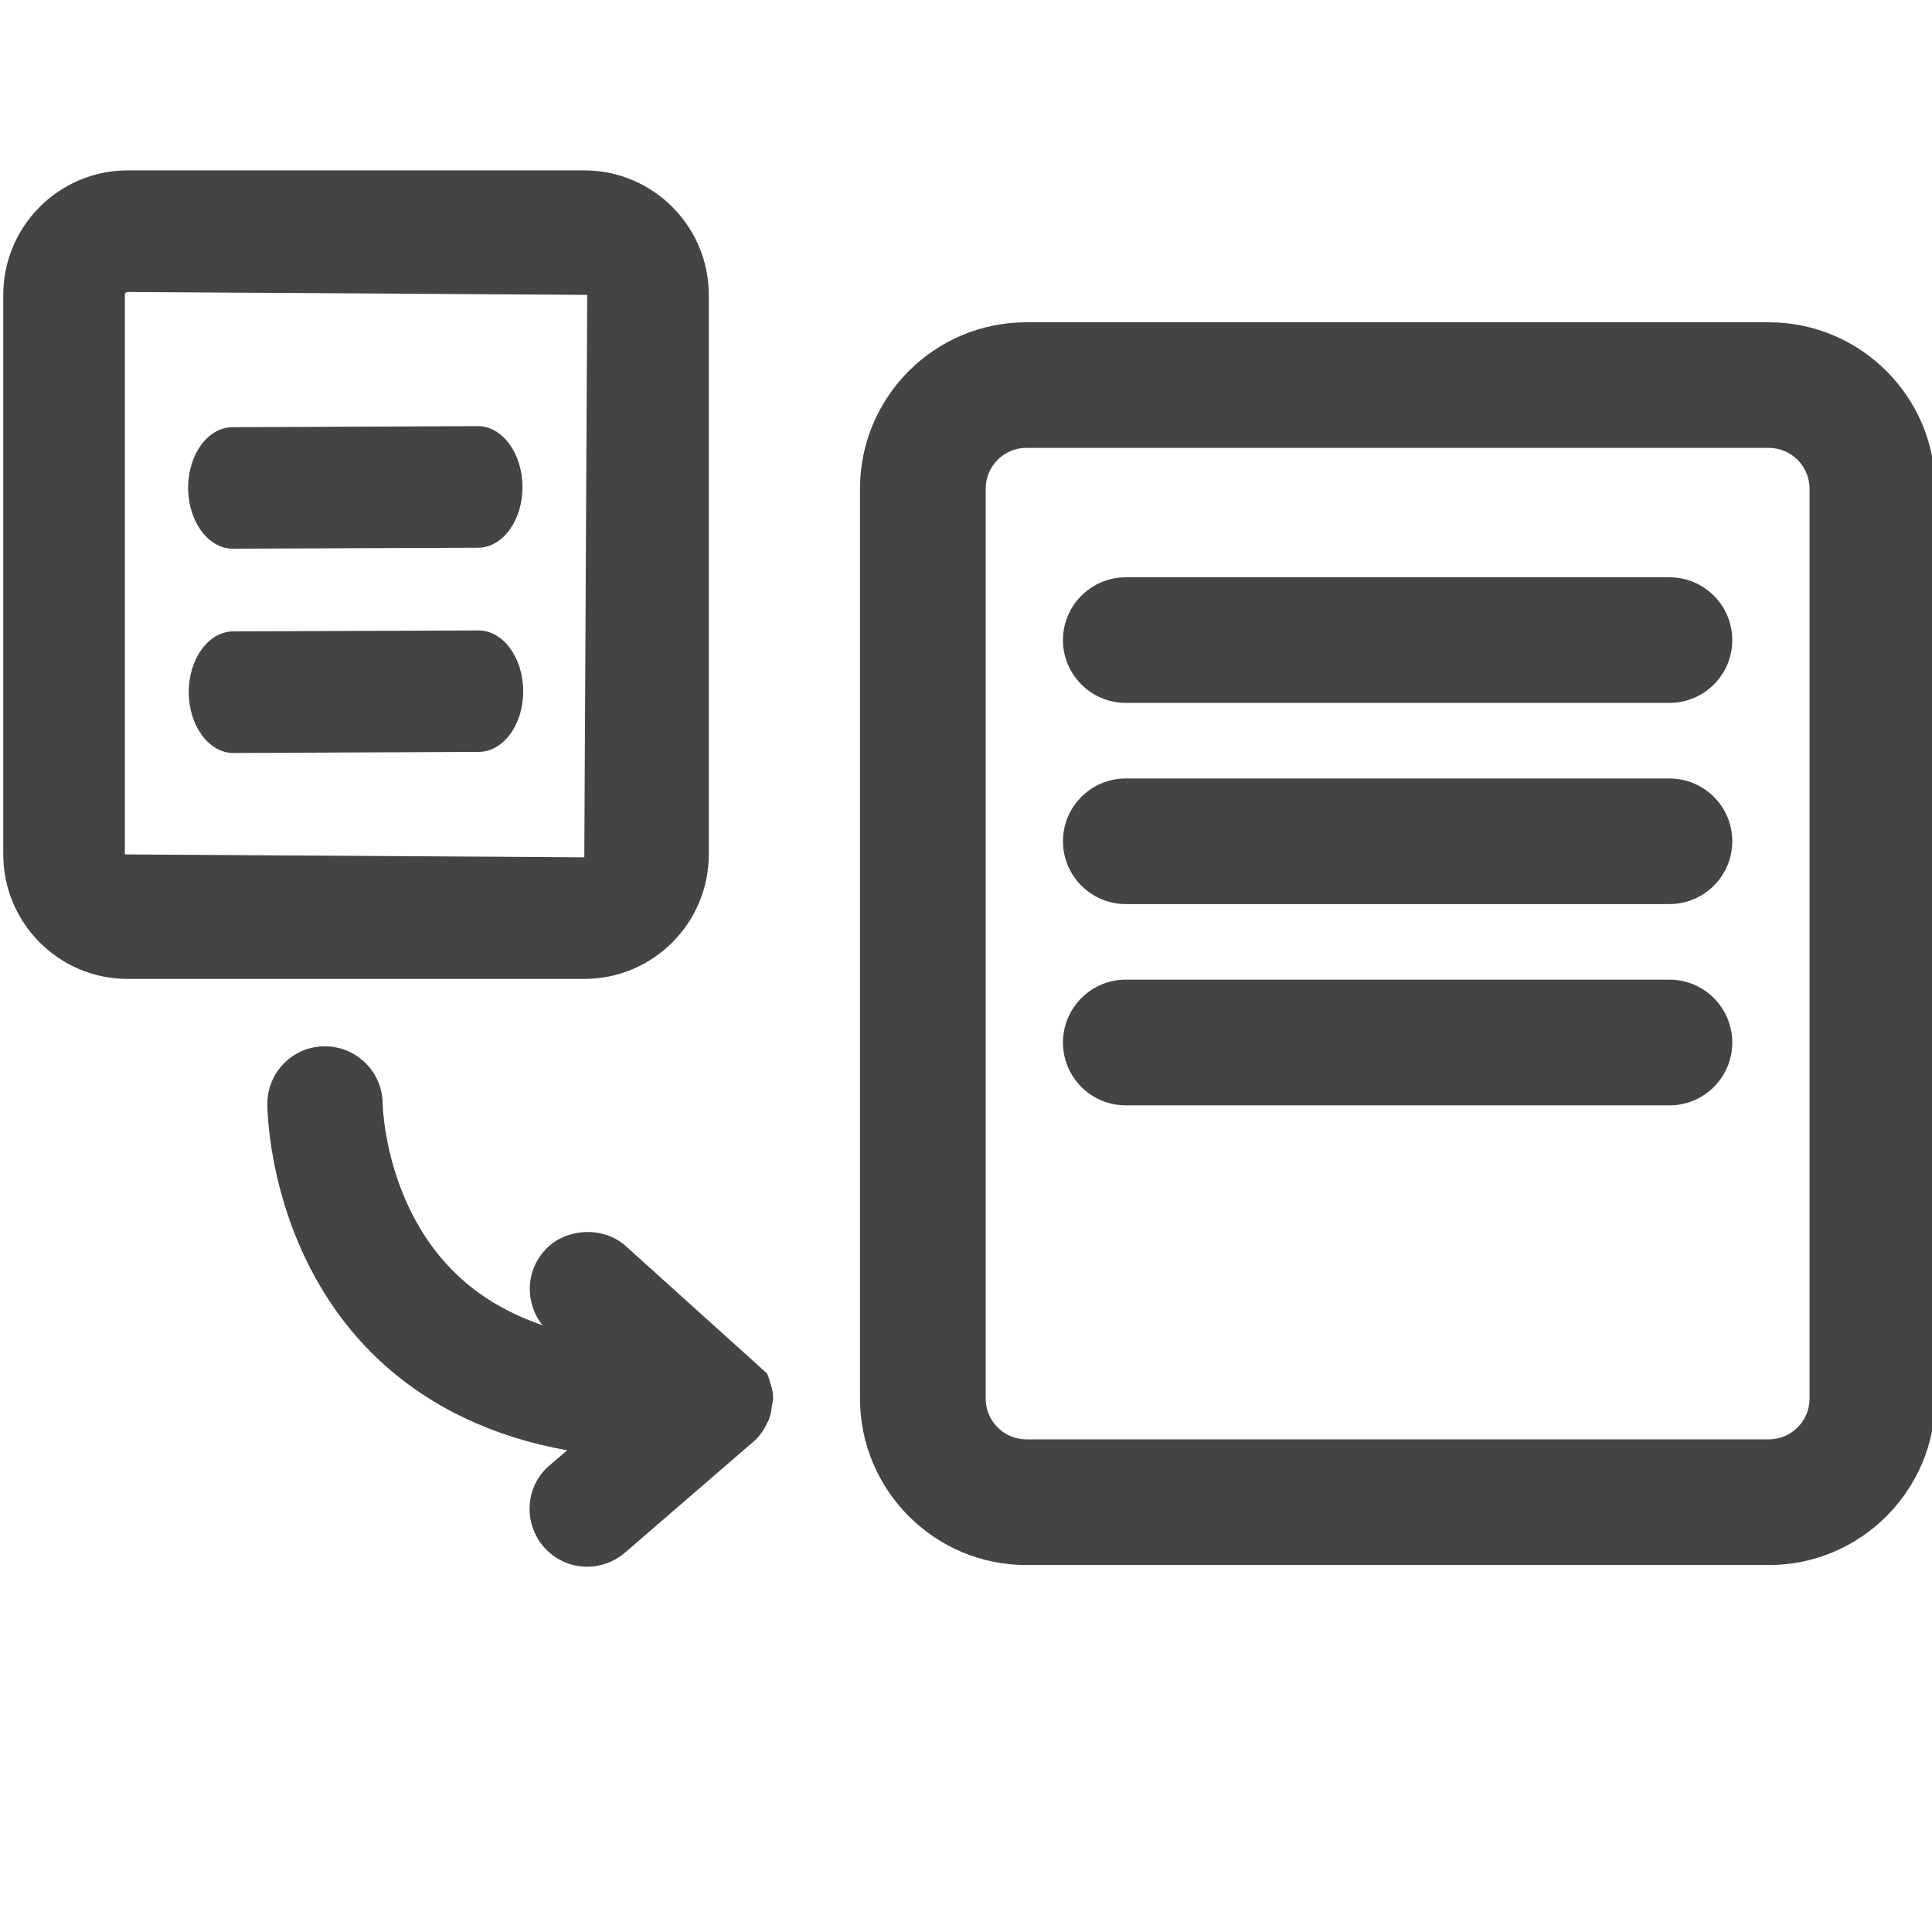 <?xml version="1.0" encoding="utf-8"?>
<!-- Generated by IcoMoon.io -->
<!DOCTYPE svg PUBLIC "-//W3C//DTD SVG 1.1//EN" "http://www.w3.org/Graphics/SVG/1.1/DTD/svg11.dtd">
<svg version="1.1" xmlns="http://www.w3.org/2000/svg" xmlns:xlink="http://www.w3.org/1999/xlink" width="16" height="16" viewBox="0 0 16 16">
<path fill="#444444" d="M6.379 11.454c-0.004-0.016-0.011-0.045-0.027-0.080l-1.177-1.061c-0.193-0.166-0.51-0.14-0.672 0.051-0.083 0.097-0.124 0.22-0.114 0.347 0.007 0.098 0.044 0.189 0.104 0.264-0.268-0.092-0.498-0.224-0.686-0.397-0.619-0.567-0.638-1.428-0.638-1.435 0-0.263-0.214-0.477-0.478-0.478s-0.477 0.214-0.477 0.477c0 0.051 0.011 1.275 0.939 2.134 0.409 0.377 0.927 0.624 1.544 0.735l-0.145 0.124c-0.097 0.082-0.156 0.198-0.165 0.326s0.031 0.25 0.115 0.348c0.091 0.106 0.222 0.166 0.361 0.166 0.112 0 0.222-0.040 0.311-0.115l1.082-0.935c0.034-0.033 0.057-0.068 0.077-0.101l0.034-0.066c0.016-0.043 0.022-0.082 0.022-0.089l0.014-0.087-0.003-0.042c-0.004-0.039-0.015-0.069-0.021-0.086z"></path>
<path fill="#444444" d="M14.649 2.669h-6.15c-0.759 0-1.377 0.618-1.377 1.378v7.535c0 0.76 0.618 1.379 1.377 1.379h6.15c0.759 0 1.378-0.618 1.378-1.379v-7.535c0-0.76-0.619-1.378-1.378-1.378zM14.986 4.047v7.535c0 0.187-0.152 0.338-0.337 0.338h-6.15c-0.186 0-0.336-0.152-0.336-0.338v-7.535c0-0.186 0.151-0.338 0.336-0.338h6.15c0.185 0 0.337 0.152 0.337 0.338z"></path>
<path fill="#444444" d="M13.826 4.781h-4.503c-0.287 0-0.52 0.233-0.52 0.52 0 0.286 0.233 0.52 0.52 0.52h4.503c0.287 0 0.52-0.233 0.52-0.52s-0.233-0.52-0.52-0.52z"></path>
<path fill="#444444" d="M13.826 6.447h-4.503c-0.287 0-0.52 0.233-0.52 0.52 0 0.286 0.233 0.52 0.52 0.52h4.503c0.287 0 0.52-0.233 0.52-0.52s-0.233-0.52-0.52-0.52z"></path>
<path fill="#444444" d="M13.826 8.113h-4.503c-0.287 0-0.52 0.234-0.52 0.521s0.233 0.52 0.52 0.52h4.503c0.287 0 0.52-0.233 0.52-0.52s-0.233-0.521-0.52-0.521z"></path>
<path fill="#444444" d="M5.87 7.076v-4.634c0-0.568-0.463-1.031-1.031-1.031h-3.782c-0.568 0-1.030 0.463-1.030 1.031v4.634c0 0.569 0.462 1.031 1.030 1.031h3.782c0.568 0 1.031-0.462 1.031-1.031zM4.863 2.442l-0.024 4.658-3.805-0.024v-4.634c0-0.013 0.010-0.024 0.023-0.024l3.806 0.024z"></path>
<path fill="#444444" d="M1.929 4.544l2.031-0.008c0.204-0.001 0.368-0.227 0.367-0.505s-0.168-0.503-0.371-0.502l-2.031 0.009c-0.204 0-0.368 0.227-0.367 0.504 0.001 0.278 0.168 0.503 0.371 0.502z"></path>
<path fill="#444444" d="M3.962 5.221l-2.032 0.008c-0.203 0.001-0.368 0.228-0.367 0.505s0.168 0.503 0.371 0.502l2.031-0.009c0.204-0.001 0.369-0.227 0.368-0.504-0.001-0.278-0.168-0.503-0.371-0.502z"></path>
</svg>
